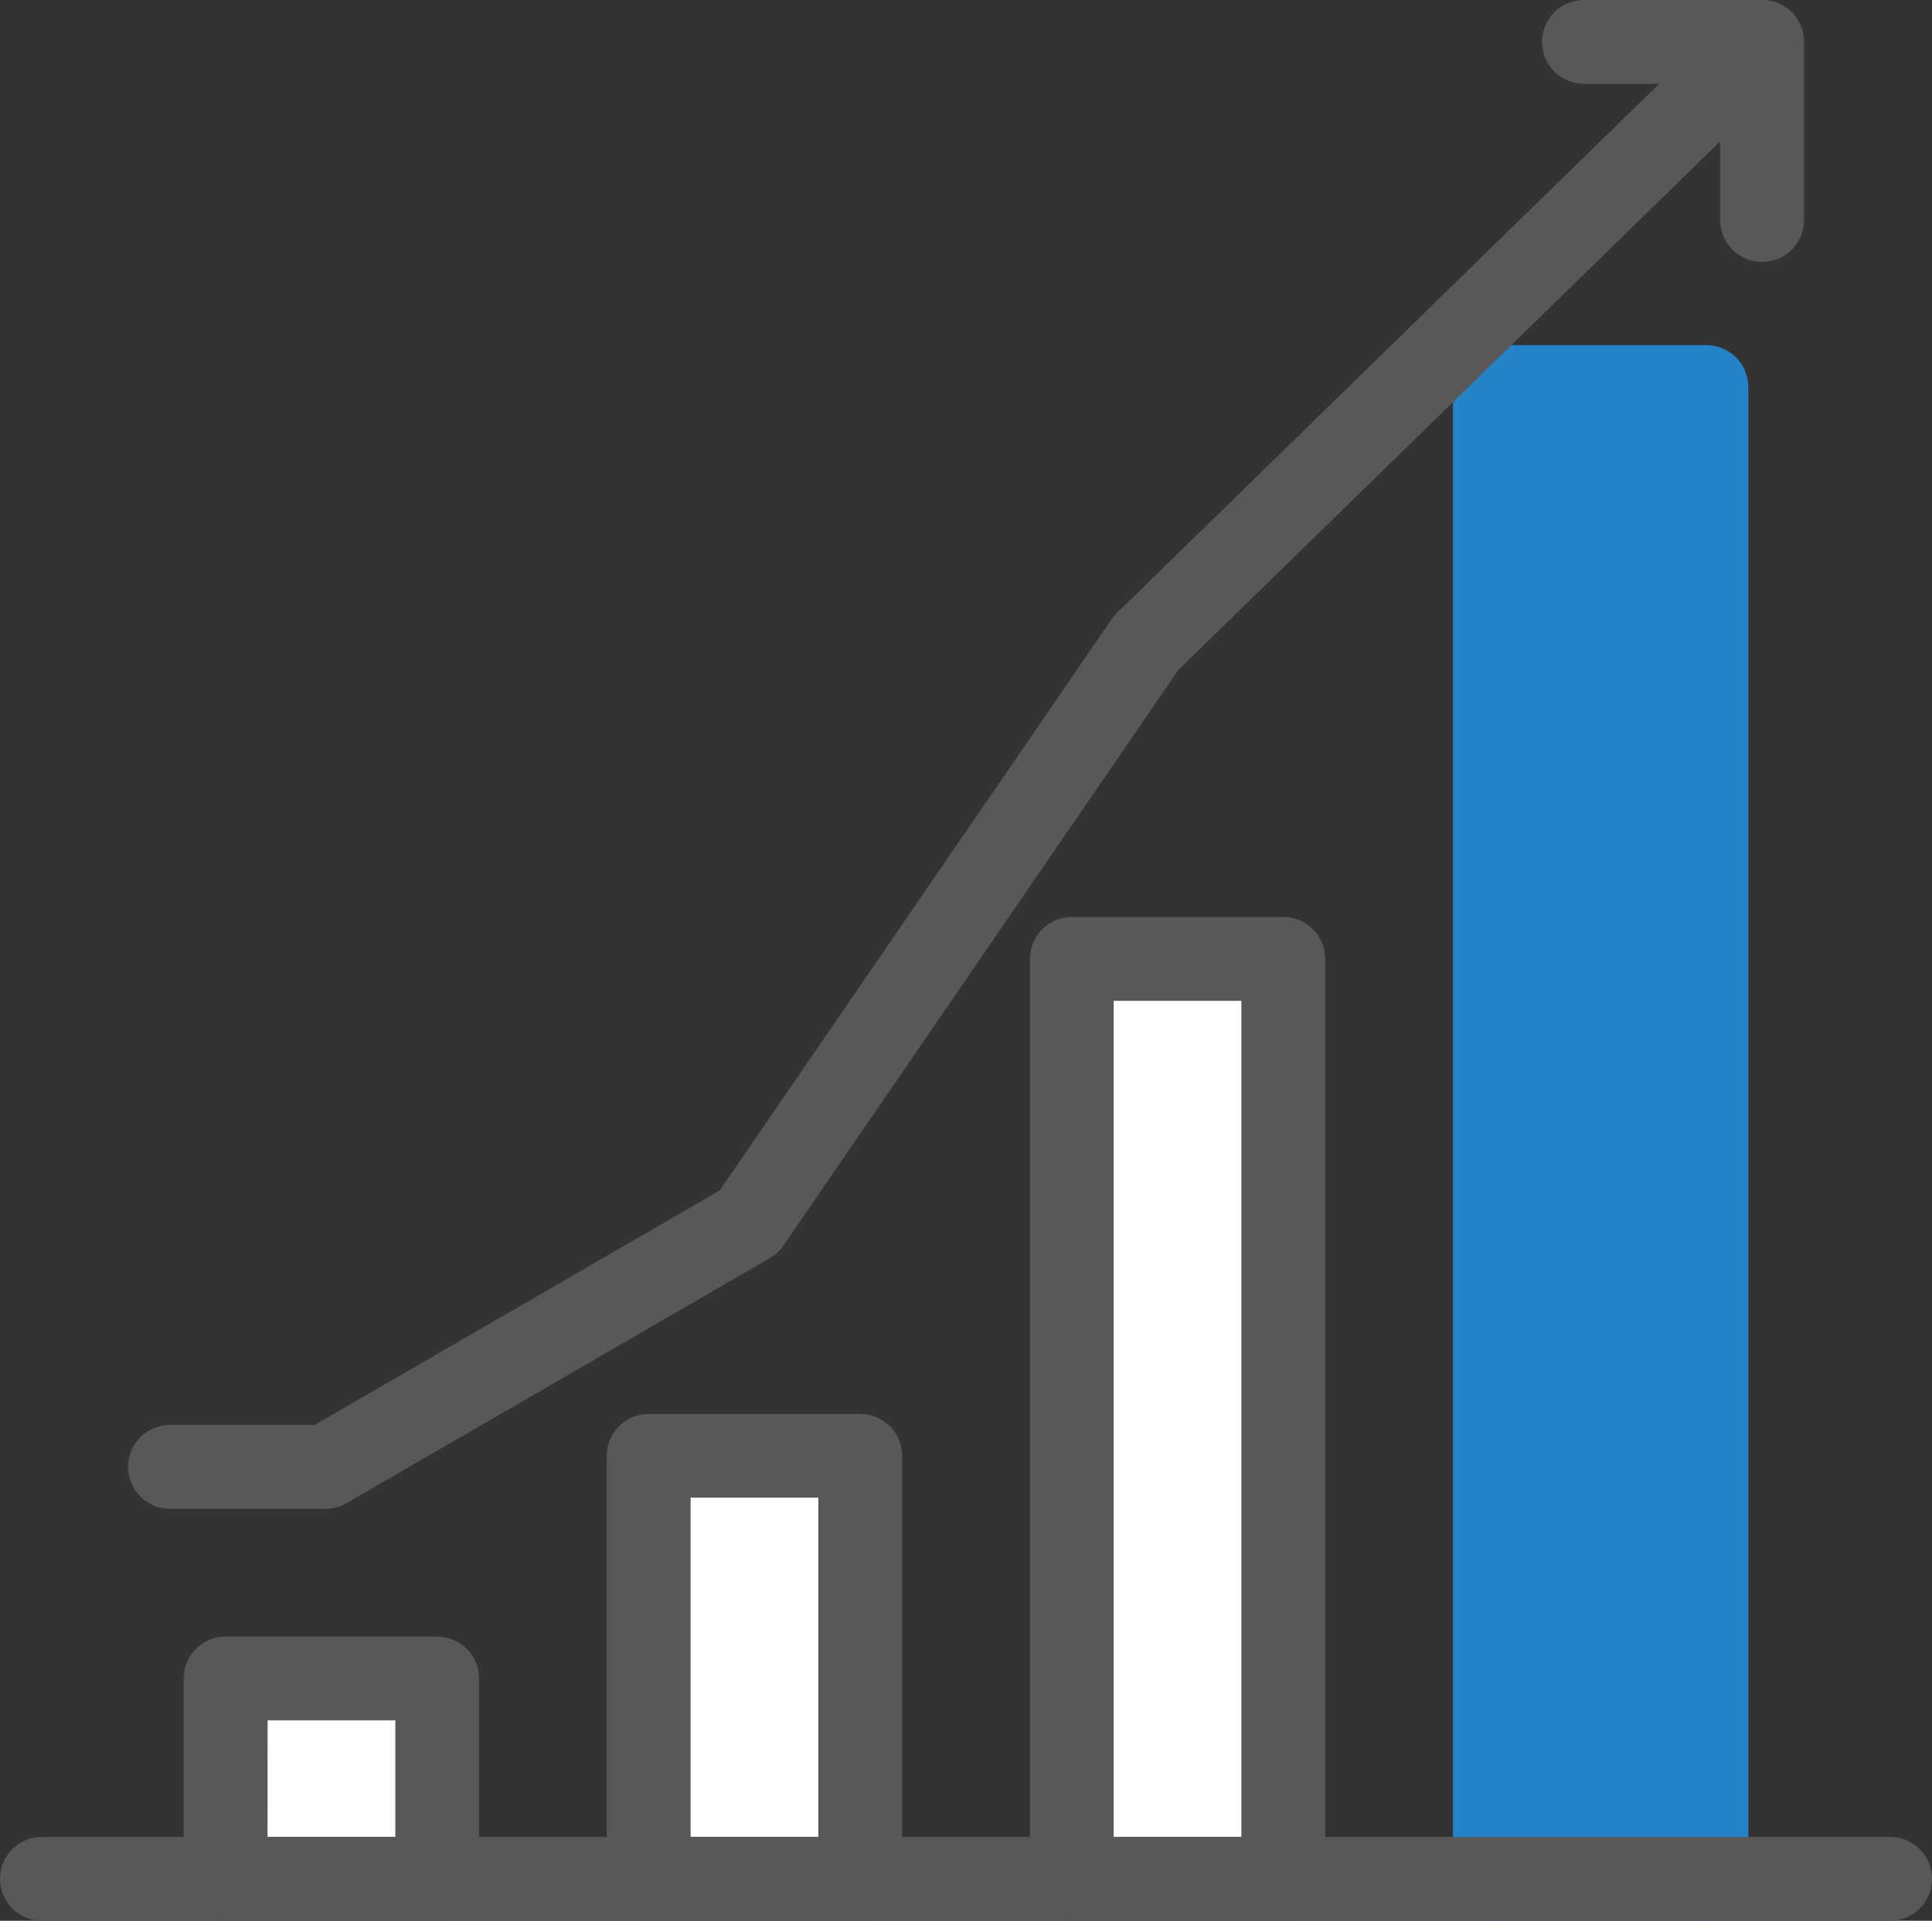 <svg id="그룹_153" data-name="그룹 153" xmlns="http://www.w3.org/2000/svg" width="54.087" height="53.778" viewBox="0 0 54.087 53.778">
  <rect x="0" y="0" width="54.087" height="53.778" fill="#333333" stroke="none"/>
  <g id="그룹_138" data-name="그룹 138" transform="translate(0)">
    <g id="그룹_136" data-name="그룹 136" transform="translate(0 9.664)">
      <g id="그룹_135" data-name="그룹 135" transform="translate(5.143)">
        <g id="그룹_131" data-name="그룹 131" transform="translate(0 36.156)">
          <rect id="사각형_122" data-name="사각형 122" width="5.922" height="5.611" transform="translate(1.173 1.173)" fill="#fff"/>
          <path id="패스_109" data-name="패스 109" d="M123.471,883.258h-5.922a1.173,1.173,0,0,1-1.173-1.173v-5.611a1.173,1.173,0,0,1,1.173-1.173h5.922a1.173,1.173,0,0,1,1.173,1.173v5.611A1.173,1.173,0,0,1,123.471,883.258Zm-4.748-2.347H122.3v-3.265h-3.575Z" transform="translate(-116.376 -875.3)" fill="#595757"/>
        </g>
        <g id="그룹_132" data-name="그룹 132" transform="translate(11.844 29.923)">
          <rect id="사각형_123" data-name="사각형 123" width="5.922" height="11.844" transform="translate(1.173 1.173)" fill="#fff"/>
          <path id="패스_110" data-name="패스 110" d="M146.182,877.54H140.26a1.174,1.174,0,0,1-1.173-1.173V864.522a1.173,1.173,0,0,1,1.173-1.173h5.922a1.173,1.173,0,0,1,1.173,1.173v11.844A1.174,1.174,0,0,1,146.182,877.54Zm-4.748-2.347h3.575v-9.5h-3.575Z" transform="translate(-139.087 -863.349)" fill="#595757"/>
        </g>
        <g id="그룹_133" data-name="그룹 133" transform="translate(23.688 16.01)">
          <rect id="사각형_124" data-name="사각형 124" width="5.922" height="25.757" transform="translate(1.173 1.173)" fill="#fff"/>
          <path id="패스_111" data-name="패스 111" d="M168.894,864.774h-5.922A1.173,1.173,0,0,1,161.8,863.6V837.843a1.173,1.173,0,0,1,1.173-1.173h5.922a1.173,1.173,0,0,1,1.173,1.173V863.6A1.173,1.173,0,0,1,168.894,864.774Zm-4.749-2.347h3.575V839.017h-3.575Z" transform="translate(-161.798 -836.67)" fill="#595757"/>
        </g>
        <g id="그룹_134" data-name="그룹 134" transform="translate(35.532)">
          <rect id="사각형_125" data-name="사각형 125" width="5.922" height="41.767" transform="translate(1.173 1.173)" fill="#2583c8"/>
          <path id="패스_112" data-name="패스 112" d="M191.605,850.085h-5.922a1.173,1.173,0,0,1-1.173-1.173V807.144a1.173,1.173,0,0,1,1.173-1.173h5.922a1.173,1.173,0,0,1,1.173,1.173v41.767A1.173,1.173,0,0,1,191.605,850.085Zm-4.748-2.347h3.575v-39.42h-3.575Z" transform="translate(-184.51 -805.971)" fill="#2583c8"/>
        </g>
      </g>
      <path id="패스_113" data-name="패스 113" d="M159.428,888.407h-51.74a1.173,1.173,0,1,1,0-2.347h51.74a1.173,1.173,0,1,1,0,2.347Z" transform="translate(-106.514 -844.293)" fill="#595757"/>
    </g>
    <g id="그룹_137" data-name="그룹 137" transform="translate(3.585)">
      <path id="패스_114" data-name="패스 114" d="M118.925,829.683h-4.363a1.173,1.173,0,0,1,0-2.347h4.048l11.342-6.566,10.968-15.989a1.19,1.19,0,0,1,.148-.176l17.245-16.831a1.173,1.173,0,1,1,1.639,1.68L142.79,806.2l-11.053,16.112a1.168,1.168,0,0,1-.38.352l-11.844,6.857A1.173,1.173,0,0,1,118.925,829.683Z" transform="translate(-113.388 -787.44)" fill="#595757"/>
      <path id="패스_115" data-name="패스 115" d="M195.451,794.773a1.174,1.174,0,0,1-1.173-1.173v-3.813h-3.813a1.173,1.173,0,0,1,0-2.347h4.987a1.173,1.173,0,0,1,1.173,1.173V793.6A1.173,1.173,0,0,1,195.451,794.773Z" transform="translate(-149.707 -787.44)" fill="#595757"/>
    </g>
  </g>
</svg>
